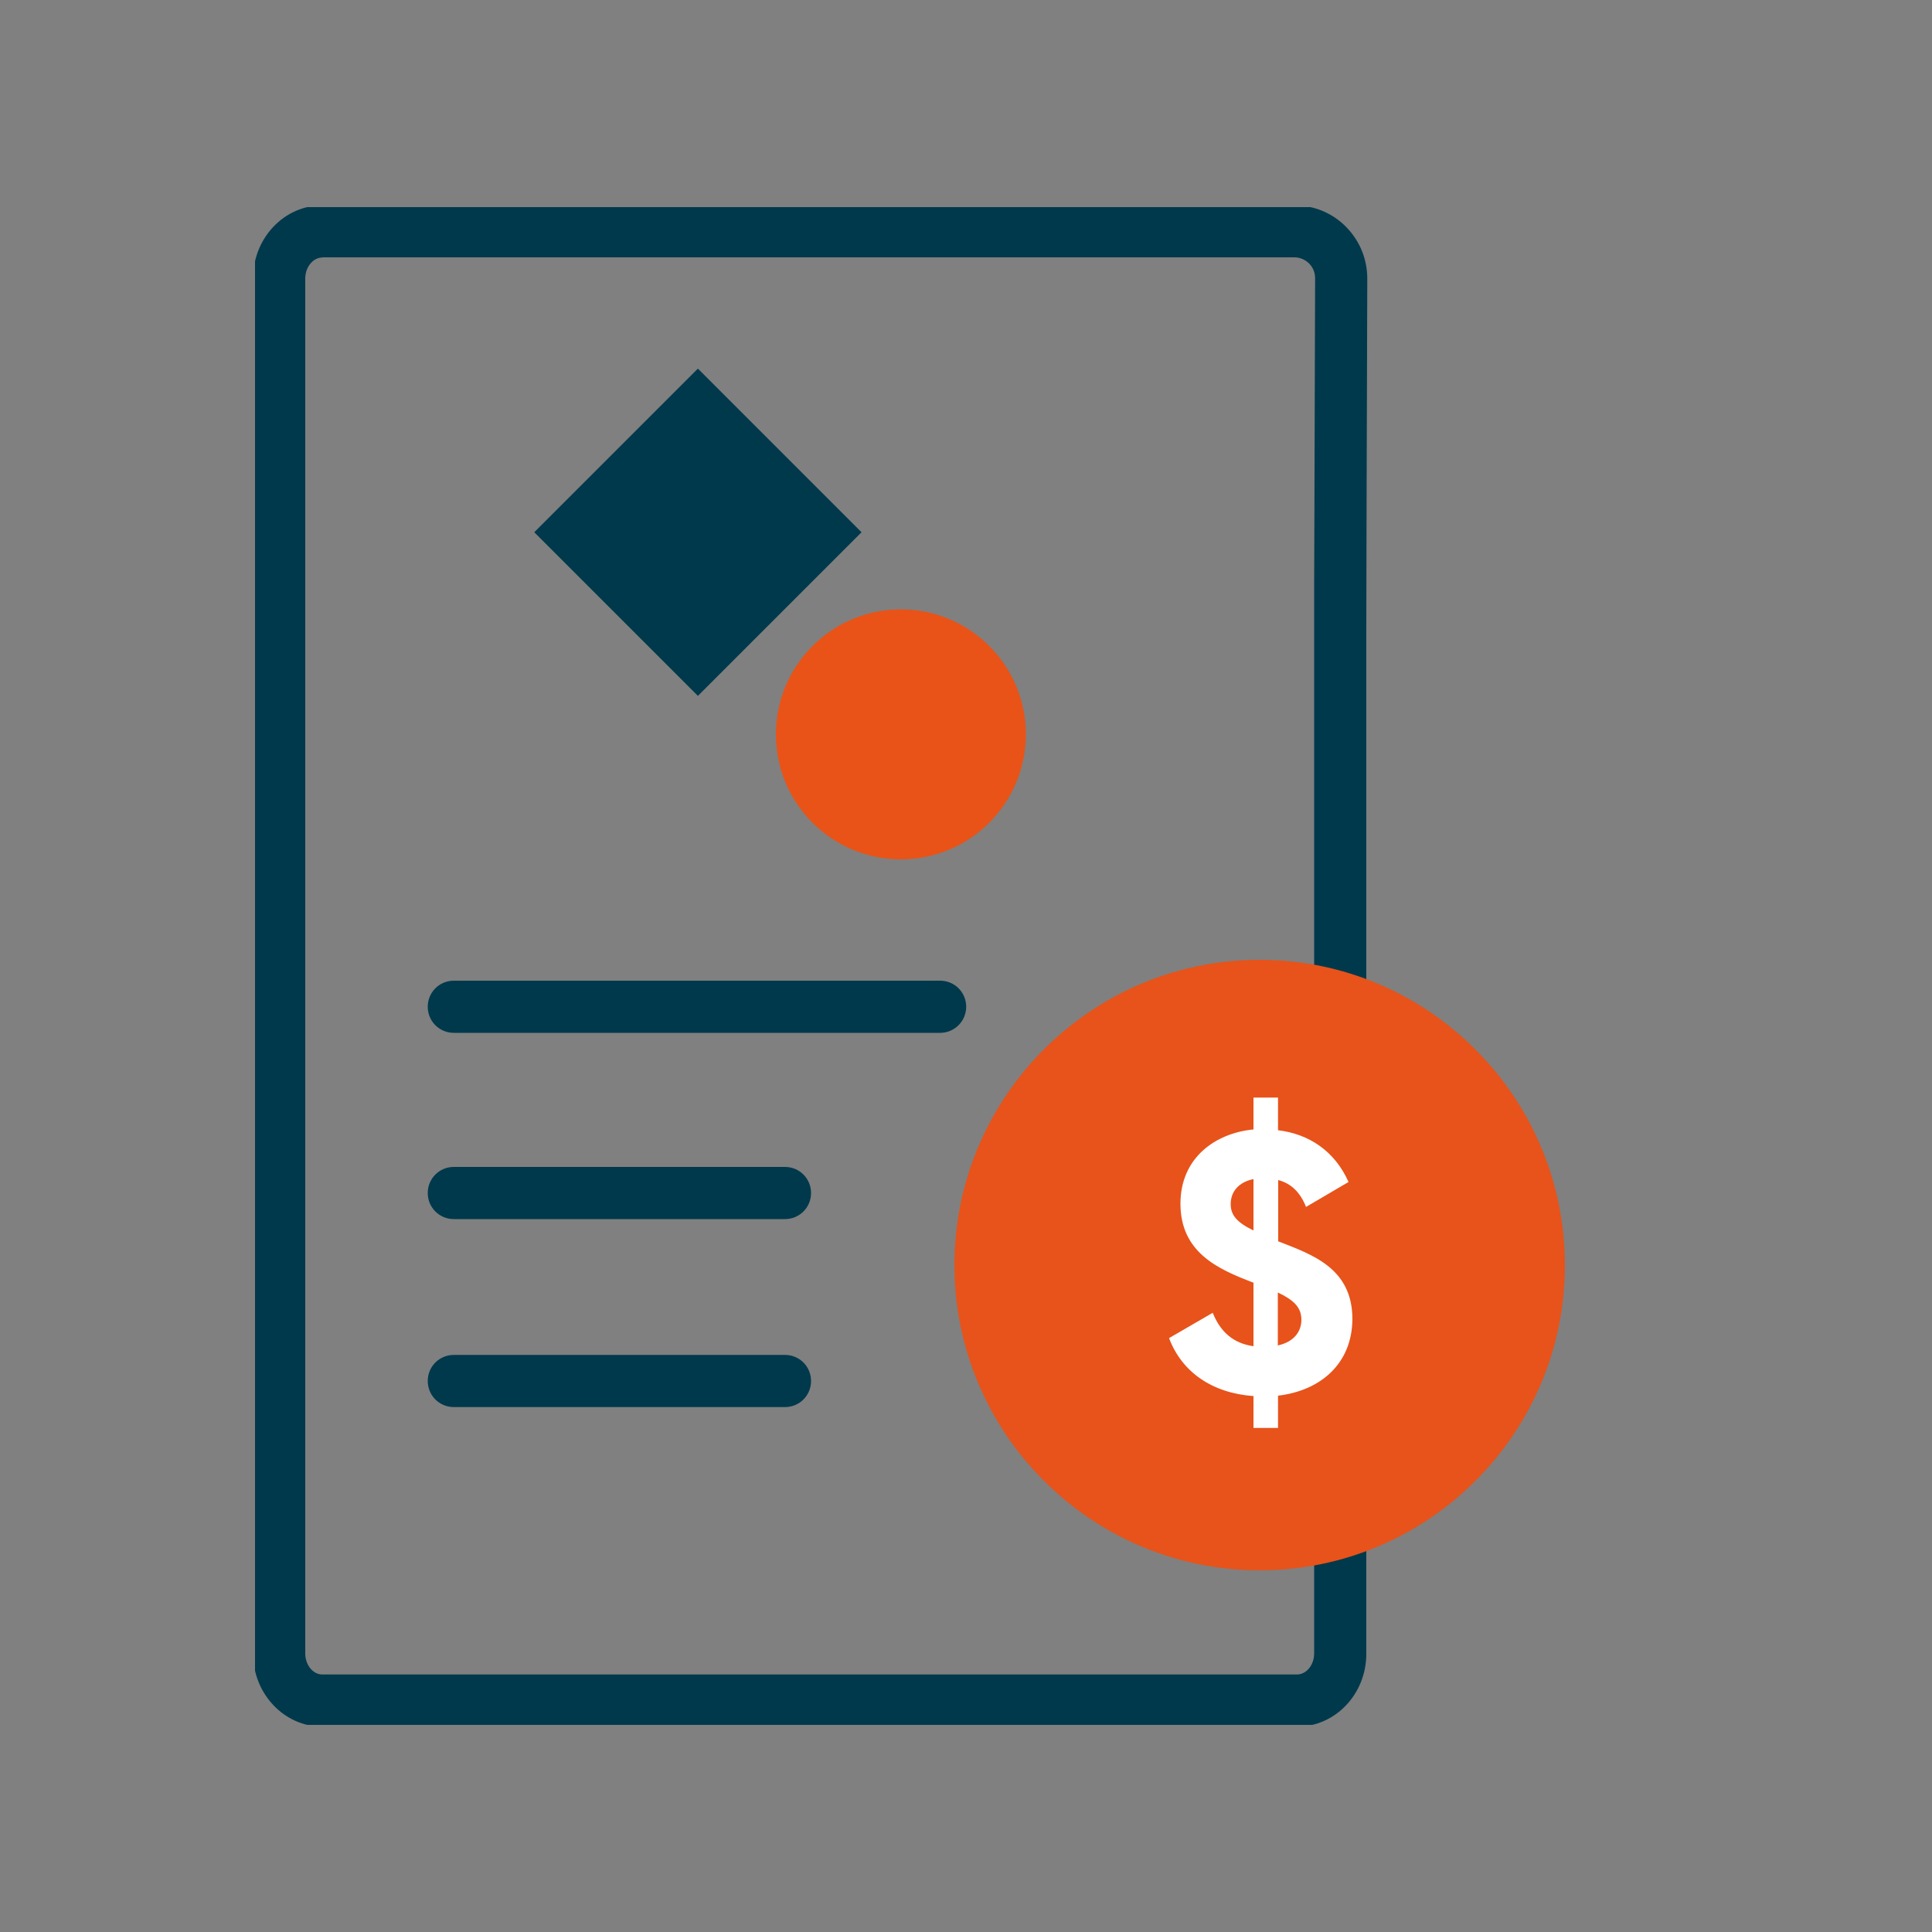 <?xml version="1.0" encoding="utf-8"?>
<!-- Generator: Adobe Illustrator 25.0.1, SVG Export Plug-In . SVG Version: 6.00 Build 0)  -->
<svg version="1.1" id="_x32_4hr" xmlns="http://www.w3.org/2000/svg" xmlns:xlink="http://www.w3.org/1999/xlink" x="0px" y="0px"
	 viewBox="0 0 100 100" style="enable-background:new 0 0 100 100;" xml:space="preserve">
<rect x="0" y="0" width="100" height="100" fill="#808080" stroke="none"/>
<style type="text/css">
	.st0{clip-path:url(#SVGID_2_);fill:#00394C;}
	.st1{clip-path:url(#SVGID_2_);fill:#FFFFFF;}
	.st2{clip-path:url(#SVGID_2_);}
	.st3{fill:#E7531A;}
	.st4{fill:#00394C;}
	.st5{fill:#FFFFFF;}
	.st6{clip-path:url(#SVGID_4_);fill:#E95317;}
</style>
<g>
	<defs>
		<rect id="SVGID_1_" x="13.2" y="10.72" width="73.7" height="78.56"/>
	</defs>
	<clipPath id="SVGID_2_">
		<use xlink:href="#SVGID_1_"  style="overflow:visible;"/>
	</clipPath>
	<path class="st0" d="M67.14,89.37H16.68c-1.97,0-3.58-1.7-3.58-3.78V14.41c0-2.08,1.6-3.78,3.58-3.78H67
		c1.01,0,1.96,0.39,2.67,1.11s1.1,1.67,1.1,2.68l-0.04,13.2c0,1.34-0.01,3.52-0.01,4.86v53.12C70.72,87.68,69.12,89.37,67.14,89.37z
		 M16.68,13.33c-0.48,0-0.88,0.5-0.88,1.08v71.18c0,0.59,0.4,1.08,0.88,1.08h50.46c0.48,0,0.88-0.5,0.88-1.08V32.48
		c0-1.34,0-3.52,0.01-4.87l0.04-13.21c0-0.29-0.11-0.56-0.31-0.76c-0.2-0.2-0.47-0.32-0.76-0.32H16.68z"/>
	<path class="st1" d="M65.2,79.94c7.98,0,14.45-6.47,14.45-14.45S73.18,51.04,65.2,51.04s-14.45,6.47-14.45,14.45
		S57.22,79.94,65.2,79.94"/>
	<g class="st2">
		<circle class="st3" cx="65.2" cy="65.49" r="14.45"/>
		<path class="st3" d="M65.2,81.28c-8.71,0-15.8-7.09-15.8-15.8s7.09-15.8,15.8-15.8S81,56.78,81,65.49S73.91,81.28,65.2,81.28z
			 M65.2,52.39c-7.22,0-13.1,5.88-13.1,13.1s5.88,13.1,13.1,13.1s13.1-5.88,13.1-13.1S72.42,52.39,65.2,52.39z"/>
	</g>
</g>
<path class="st4" d="M48.66,53.46H23.49c-0.75,0-1.35-0.6-1.35-1.35s0.6-1.35,1.35-1.35h25.17c0.75,0,1.35,0.6,1.35,1.35
	S49.4,53.46,48.66,53.46z"/>
<path class="st4" d="M40.63,63.1H23.49c-0.75,0-1.35-0.6-1.35-1.35s0.6-1.35,1.35-1.35h17.14c0.75,0,1.35,0.6,1.35,1.35
	S41.38,63.1,40.63,63.1z"/>
<path class="st4" d="M40.63,72.83H23.49c-0.75,0-1.35-0.6-1.35-1.35s0.6-1.35,1.35-1.35h17.14c0.75,0,1.35,0.6,1.35,1.35
	S41.38,72.83,40.63,72.83z"/>
<g>
	<path class="st5" d="M66.15,72.24v1.67h-1.27v-1.65c-2.13-0.15-3.71-1.24-4.37-3l2.26-1.31c0.4,0.99,1.06,1.58,2.11,1.73v-3.29
		c-0.02,0-0.04-0.02-0.06-0.02c-1.77-0.68-3.72-1.54-3.72-4.07c0-2.36,1.79-3.65,3.78-3.84v-1.65h1.27v1.69
		c1.58,0.19,2.93,1.06,3.65,2.68l-2.2,1.29c-0.3-0.76-0.78-1.22-1.44-1.39v3.17c1.73,0.68,3.84,1.37,3.84,4.03
		C69.98,70.59,68.35,71.98,66.15,72.24z M64.88,63.69v-2.66c-0.76,0.15-1.18,0.65-1.18,1.29C63.7,62.88,64,63.26,64.88,63.69z
		 M67.36,68.31c0-0.67-0.44-1.04-1.22-1.41v2.74C67,69.45,67.36,68.9,67.36,68.31z"/>
</g>
<g>
	<defs>
		<rect id="SVGID_3_" x="13.2" y="10.72" width="73.7" height="78.56"/>
	</defs>
	<clipPath id="SVGID_4_">
		<use xlink:href="#SVGID_3_"  style="overflow:visible;"/>
	</clipPath>
	<path class="st6" d="M46.63,44.48L46.63,44.48c-3.57,0-6.47-2.89-6.47-6.47c0-3.57,2.9-6.47,6.47-6.47c3.57,0,6.47,2.9,6.47,6.47
		C53.09,41.59,50.2,44.48,46.63,44.48"/>
</g>
<rect x="30.14" y="21.56" transform="matrix(0.707 -0.707 0.707 0.707 -8.899 33.615)" class="st4" width="11.98" height="11.98"/>
</svg>
